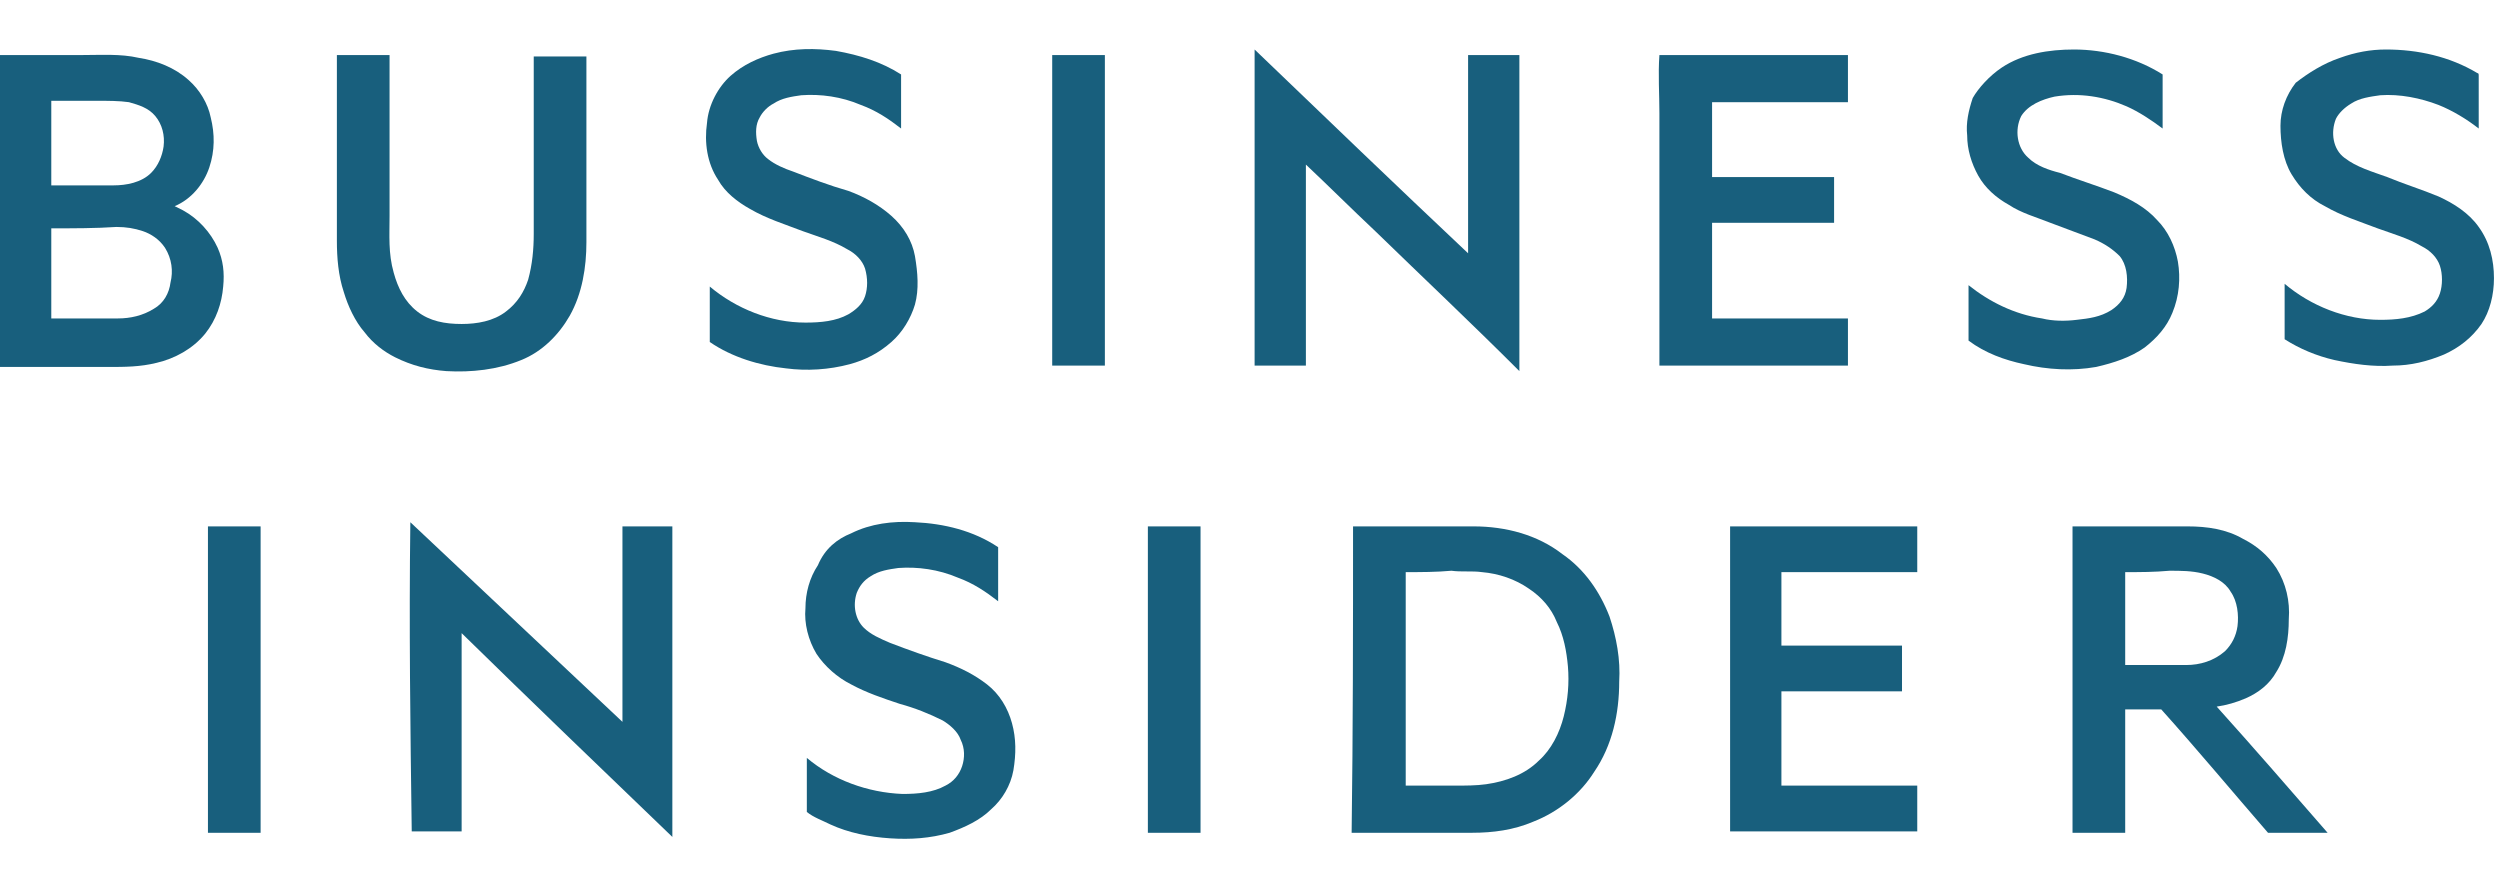 <svg width="101" height="36" viewBox="0 0 101 36" fill="none" xmlns="http://www.w3.org/2000/svg">
<path fill-rule="evenodd" clip-rule="evenodd" d="M31.252 2.168C32.092 1.944 32.932 1.944 33.772 2.056C34.724 2.224 35.62 2.504 36.404 3.008C36.404 3.736 36.404 4.464 36.404 5.192C35.9 4.8 35.396 4.464 34.78 4.24C33.996 3.904 33.156 3.792 32.372 3.848C31.98 3.904 31.588 3.96 31.252 4.184C31.028 4.296 30.804 4.52 30.692 4.744C30.524 5.024 30.524 5.36 30.58 5.696C30.636 5.976 30.804 6.256 31.028 6.425C31.308 6.649 31.7 6.817 32.036 6.929C32.764 7.209 33.492 7.489 34.276 7.713C34.892 7.937 35.508 8.273 36.012 8.721C36.516 9.169 36.852 9.729 36.964 10.345C37.077 11.017 37.133 11.689 36.964 12.305C36.796 12.865 36.46 13.425 36.012 13.817C35.508 14.265 34.948 14.546 34.332 14.713C33.492 14.938 32.596 14.993 31.756 14.882C30.692 14.77 29.572 14.434 28.675 13.817C28.675 13.089 28.675 12.305 28.675 11.577C29.74 12.473 31.14 13.033 32.54 13.033C33.156 13.033 33.772 12.977 34.276 12.697C34.556 12.529 34.836 12.305 34.948 11.969C35.06 11.633 35.06 11.241 34.948 10.849C34.836 10.513 34.556 10.233 34.22 10.065C33.66 9.729 33.044 9.561 32.428 9.337C31.7 9.057 30.972 8.833 30.3 8.441C29.796 8.161 29.291 7.769 29.012 7.265C28.563 6.593 28.451 5.752 28.563 4.968C28.619 4.24 29.012 3.512 29.515 3.064C30.02 2.616 30.636 2.336 31.252 2.168Z" fill="#185F7D"/>
<path fill-rule="evenodd" clip-rule="evenodd" d="M80.874 2.728C81.714 2.168 82.778 2 83.786 2C85.018 2 86.306 2.336 87.37 3.008C87.37 3.736 87.37 4.464 87.37 5.192C86.922 4.856 86.418 4.52 85.914 4.296C85.018 3.904 84.01 3.736 83.002 3.904C82.498 4.016 81.938 4.24 81.658 4.688C81.378 5.248 81.49 5.976 81.938 6.369C82.274 6.705 82.778 6.873 83.226 6.985C83.954 7.265 84.682 7.489 85.41 7.769C86.082 8.049 86.698 8.385 87.146 8.889C87.594 9.337 87.874 9.953 87.987 10.569C88.099 11.241 88.043 11.969 87.763 12.641C87.538 13.201 87.146 13.649 86.642 14.041C86.082 14.434 85.41 14.658 84.682 14.825C83.73 14.993 82.722 14.938 81.77 14.713C80.986 14.546 80.202 14.265 79.529 13.761C79.529 13.033 79.529 12.249 79.529 11.521C80.37 12.193 81.378 12.697 82.498 12.865C82.946 12.977 83.45 12.977 83.898 12.921C84.402 12.865 84.85 12.809 85.298 12.529C85.634 12.305 85.858 12.025 85.914 11.633C85.97 11.185 85.914 10.681 85.634 10.345C85.354 10.065 85.018 9.841 84.626 9.673C84.01 9.449 83.45 9.225 82.834 9.001C82.274 8.777 81.658 8.609 81.154 8.273C80.65 7.993 80.202 7.601 79.921 7.097C79.641 6.593 79.474 6.032 79.474 5.472C79.418 4.968 79.529 4.464 79.698 3.96C79.921 3.568 80.37 3.064 80.874 2.728Z" fill="#185F7D"/>
<path fill-rule="evenodd" clip-rule="evenodd" d="M94.539 2.336C95.155 2.112 95.772 2 96.388 2C97.676 2 98.964 2.28 100.084 2.952C100.14 2.952 100.14 3.008 100.14 3.064C100.14 3.792 100.14 4.464 100.14 5.192C99.636 4.8 99.076 4.464 98.516 4.24C97.788 3.96 96.948 3.792 96.163 3.848C95.772 3.904 95.323 3.96 94.987 4.184C94.707 4.352 94.483 4.576 94.371 4.8C94.147 5.36 94.259 6.032 94.707 6.369C95.211 6.761 95.828 6.929 96.444 7.153C97.116 7.433 97.844 7.657 98.516 7.937C99.132 8.217 99.748 8.609 100.14 9.169C100.588 9.785 100.756 10.513 100.756 11.241C100.756 11.913 100.588 12.585 100.252 13.089C99.86 13.649 99.356 14.041 98.74 14.322C98.068 14.601 97.396 14.77 96.668 14.77C95.883 14.825 95.099 14.713 94.315 14.546C93.587 14.377 92.915 14.097 92.299 13.705C92.299 12.977 92.299 12.193 92.299 11.465C93.363 12.361 94.763 12.921 96.163 12.921C96.78 12.921 97.396 12.865 97.956 12.585C98.236 12.417 98.46 12.193 98.572 11.857C98.684 11.521 98.684 11.073 98.572 10.737C98.46 10.401 98.18 10.121 97.844 9.953C97.284 9.617 96.668 9.449 96.052 9.225C95.323 8.945 94.595 8.721 93.923 8.329C93.363 8.049 92.915 7.601 92.579 7.041C92.243 6.481 92.131 5.752 92.131 5.08C92.131 4.464 92.355 3.848 92.747 3.344C93.251 2.952 93.867 2.56 94.539 2.336Z" fill="#185F7D"/>
<path fill-rule="evenodd" clip-rule="evenodd" d="M50.686 2C53.542 4.744 56.399 7.489 59.311 10.233C59.311 7.545 59.311 4.912 59.311 2.224C59.983 2.224 60.655 2.224 61.383 2.224C61.383 6.481 61.383 10.737 61.383 14.993C59.479 13.089 57.519 11.241 55.559 9.337C54.606 8.441 53.71 7.545 52.758 6.649C52.758 9.337 52.758 12.081 52.758 14.77C52.086 14.77 51.414 14.77 50.686 14.77C50.686 10.513 50.686 6.256 50.686 2Z" fill="#185F7D"/>
<path fill-rule="evenodd" clip-rule="evenodd" d="M0 2.224C1.12 2.224 2.184 2.224 3.304 2.224C4.088 2.224 4.873 2.168 5.601 2.336C6.329 2.448 7.057 2.728 7.617 3.232C8.065 3.624 8.401 4.184 8.513 4.744C8.681 5.416 8.681 6.088 8.457 6.761C8.233 7.433 7.729 8.049 7.057 8.329C7.169 8.385 7.281 8.441 7.393 8.497C8.009 8.833 8.513 9.393 8.793 10.009C9.017 10.513 9.073 11.017 9.017 11.577C8.961 12.249 8.737 12.921 8.289 13.481C7.785 14.097 7.057 14.489 6.329 14.658C5.657 14.825 5.041 14.825 4.369 14.825C2.912 14.825 1.456 14.825 0 14.825C0 10.569 0 6.369 0 2.224ZM2.072 4.072C2.072 5.192 2.072 6.369 2.072 7.489C2.912 7.489 3.752 7.489 4.593 7.489C5.097 7.489 5.713 7.377 6.105 6.985C6.385 6.705 6.553 6.312 6.609 5.92C6.665 5.472 6.553 5.024 6.273 4.688C5.993 4.352 5.601 4.24 5.209 4.128C4.817 4.072 4.369 4.072 3.92 4.072C3.304 4.072 2.688 4.072 2.072 4.072ZM2.072 9.225C2.072 10.457 2.072 11.689 2.072 12.865C2.968 12.865 3.864 12.865 4.761 12.865C5.265 12.865 5.769 12.753 6.217 12.473C6.609 12.249 6.833 11.857 6.889 11.409C7.001 10.961 6.945 10.457 6.665 10.009C6.441 9.673 6.105 9.449 5.769 9.337C5.433 9.225 5.097 9.169 4.705 9.169C3.864 9.225 2.968 9.225 2.072 9.225Z" fill="#185F7D"/>
<path fill-rule="evenodd" clip-rule="evenodd" d="M13.61 2.224C14.338 2.224 15.01 2.224 15.738 2.224C15.738 4.408 15.738 6.537 15.738 8.721C15.738 9.505 15.682 10.233 15.906 11.017C16.074 11.633 16.354 12.193 16.858 12.585C17.362 12.977 17.978 13.089 18.65 13.089C19.266 13.089 19.938 12.977 20.442 12.585C20.89 12.249 21.171 11.801 21.338 11.297C21.507 10.681 21.563 10.065 21.563 9.449C21.563 7.041 21.563 4.632 21.563 2.28C22.291 2.28 22.963 2.28 23.691 2.28C23.691 4.8 23.691 7.265 23.691 9.785C23.691 10.793 23.523 11.857 23.019 12.753C22.571 13.537 21.899 14.209 21.058 14.546C20.106 14.938 19.042 15.05 18.034 14.993C17.306 14.938 16.634 14.77 15.962 14.434C15.514 14.209 15.066 13.873 14.73 13.425C14.338 12.977 14.058 12.361 13.89 11.801C13.666 11.129 13.61 10.401 13.61 9.729C13.61 7.153 13.61 4.688 13.61 2.224Z" fill="#185F7D"/>
<path fill-rule="evenodd" clip-rule="evenodd" d="M42.509 2.224C43.237 2.224 43.909 2.224 44.637 2.224C44.637 6.425 44.637 10.569 44.637 14.77C43.909 14.77 43.237 14.77 42.509 14.77C42.509 10.569 42.509 6.369 42.509 2.224Z" fill="#185F7D"/>
<path fill-rule="evenodd" clip-rule="evenodd" d="M67.04 2.224C69.56 2.224 72.081 2.224 74.657 2.224C74.657 2.84 74.657 3.512 74.657 4.128C72.809 4.128 70.96 4.128 69.168 4.128C69.168 5.136 69.168 6.144 69.168 7.153C70.792 7.153 72.473 7.153 74.097 7.153C74.097 7.769 74.097 8.385 74.097 9.001C72.473 9.001 70.792 9.001 69.168 9.001C69.168 10.289 69.168 11.577 69.168 12.865C71.016 12.865 72.865 12.865 74.657 12.865C74.657 13.481 74.657 14.153 74.657 14.77C72.137 14.77 69.616 14.77 67.04 14.77C67.04 11.353 67.04 7.993 67.04 4.576C67.04 3.792 66.984 3.008 67.04 2.224Z" fill="#185F7D"/>
<path fill-rule="evenodd" clip-rule="evenodd" d="M16.578 21.098C19.434 23.787 22.291 26.475 25.147 29.163C25.147 26.531 25.147 23.899 25.147 21.266C25.819 21.266 26.491 21.266 27.163 21.266C27.163 25.467 27.163 29.611 27.163 33.812C24.307 31.067 21.451 28.323 18.65 25.579C18.65 28.267 18.65 30.899 18.65 33.588C17.978 33.588 17.306 33.588 16.634 33.588C16.578 29.443 16.522 25.243 16.578 21.098Z" fill="#185F7D"/>
<path fill-rule="evenodd" clip-rule="evenodd" d="M34.388 21.546C35.172 21.154 36.068 21.042 36.964 21.098C38.141 21.154 39.317 21.434 40.325 22.106C40.325 22.834 40.325 23.562 40.325 24.291C39.821 23.899 39.317 23.562 38.701 23.338C37.916 23.003 37.076 22.89 36.292 22.947C35.9 23.003 35.508 23.058 35.172 23.282C34.892 23.451 34.724 23.675 34.612 23.955C34.444 24.459 34.556 25.019 34.892 25.355C35.172 25.635 35.564 25.803 35.956 25.971C36.684 26.251 37.468 26.531 38.197 26.755C38.813 26.979 39.373 27.259 39.877 27.651C40.381 28.043 40.717 28.603 40.885 29.219C41.053 29.835 41.053 30.451 40.941 31.123C40.829 31.739 40.493 32.3 40.045 32.692C39.597 33.14 38.981 33.42 38.365 33.644C37.581 33.868 36.796 33.924 35.956 33.868C35.116 33.812 34.276 33.644 33.548 33.308C33.212 33.14 32.876 33.028 32.596 32.804C32.596 32.076 32.596 31.348 32.596 30.619C33.66 31.515 35.06 32.02 36.46 32.076C37.076 32.076 37.693 32.02 38.197 31.739C38.533 31.572 38.757 31.291 38.869 30.955C38.981 30.619 38.981 30.227 38.813 29.891C38.701 29.555 38.365 29.275 38.085 29.107C37.525 28.827 36.964 28.603 36.348 28.435C35.676 28.211 35.004 27.987 34.388 27.651C33.828 27.371 33.324 26.923 32.988 26.419C32.652 25.859 32.484 25.187 32.54 24.571C32.54 23.955 32.708 23.338 33.044 22.834C33.324 22.162 33.828 21.77 34.388 21.546Z" fill="#185F7D"/>
<path fill-rule="evenodd" clip-rule="evenodd" d="M8.401 21.266C9.129 21.266 9.801 21.266 10.529 21.266C10.529 25.411 10.529 29.499 10.529 33.644C9.801 33.644 9.129 33.644 8.401 33.644C8.401 29.499 8.401 25.411 8.401 21.266Z" fill="#185F7D"/>
<path fill-rule="evenodd" clip-rule="evenodd" d="M46.374 21.266C47.102 21.266 47.774 21.266 48.502 21.266C48.502 25.411 48.502 29.499 48.502 33.644C47.774 33.644 47.102 33.644 46.374 33.644C46.374 29.499 46.374 25.411 46.374 21.266Z" fill="#185F7D"/>
<path fill-rule="evenodd" clip-rule="evenodd" d="M54.663 21.266C56.287 21.266 57.911 21.266 59.535 21.266C60.823 21.266 62.111 21.602 63.12 22.386C64.016 23.003 64.632 23.899 65.024 24.907C65.304 25.747 65.472 26.643 65.416 27.539C65.416 28.827 65.136 30.115 64.408 31.179C63.848 32.076 62.952 32.804 61.943 33.196C61.159 33.532 60.319 33.644 59.479 33.644C57.855 33.644 56.231 33.644 54.606 33.644C54.663 29.499 54.663 25.411 54.663 21.266ZM56.791 23.114C56.791 25.971 56.791 28.883 56.791 31.739C57.463 31.739 58.135 31.739 58.807 31.739C59.199 31.739 59.647 31.739 60.039 31.683C60.823 31.572 61.607 31.291 62.167 30.731C62.672 30.283 63.008 29.611 63.176 28.939C63.344 28.267 63.4 27.595 63.344 26.923C63.288 26.307 63.176 25.691 62.895 25.131C62.672 24.571 62.279 24.123 61.775 23.787C61.215 23.395 60.543 23.171 59.871 23.114C59.479 23.058 59.031 23.114 58.639 23.058C58.023 23.114 57.407 23.114 56.791 23.114Z" fill="#185F7D"/>
<path fill-rule="evenodd" clip-rule="evenodd" d="M69.896 21.266C72.417 21.266 74.937 21.266 77.457 21.266C77.457 21.882 77.457 22.498 77.457 23.114C75.609 23.114 73.817 23.114 71.969 23.114C71.969 24.123 71.969 25.075 71.969 26.083C73.593 26.083 75.217 26.083 76.841 26.083C76.841 26.699 76.841 27.315 76.841 27.931C75.217 27.931 73.593 27.931 71.969 27.931C71.969 29.219 71.969 30.507 71.969 31.739C73.817 31.739 75.609 31.739 77.457 31.739C77.457 32.356 77.457 32.972 77.457 33.588C74.937 33.588 72.417 33.588 69.896 33.588C69.896 29.499 69.896 25.411 69.896 21.266Z" fill="#185F7D"/>
<path fill-rule="evenodd" clip-rule="evenodd" d="M83.73 21.266C85.298 21.266 86.81 21.266 88.379 21.266C89.163 21.266 89.947 21.378 90.619 21.77C91.179 22.05 91.627 22.442 91.963 22.947C92.355 23.562 92.523 24.291 92.467 25.019C92.467 25.747 92.355 26.531 91.963 27.147C91.683 27.651 91.235 27.987 90.731 28.211C90.339 28.379 89.947 28.491 89.555 28.547C91.067 30.227 92.523 31.907 94.035 33.644C93.251 33.644 92.411 33.644 91.627 33.644C90.171 31.963 88.771 30.283 87.314 28.659C86.81 28.659 86.306 28.659 85.858 28.659C85.858 30.339 85.858 32.02 85.858 33.644C85.13 33.644 84.458 33.644 83.73 33.644C83.73 29.499 83.73 25.411 83.73 21.266ZM85.858 23.114C85.858 24.347 85.858 25.635 85.858 26.867C86.698 26.867 87.482 26.867 88.323 26.867C88.883 26.867 89.443 26.699 89.891 26.307C90.171 26.027 90.339 25.691 90.395 25.299C90.451 24.851 90.395 24.291 90.115 23.899C89.891 23.506 89.443 23.282 88.995 23.171C88.547 23.058 88.099 23.058 87.65 23.058C87.034 23.114 86.474 23.114 85.858 23.114Z" fill="#185F7D"/>
</svg>
